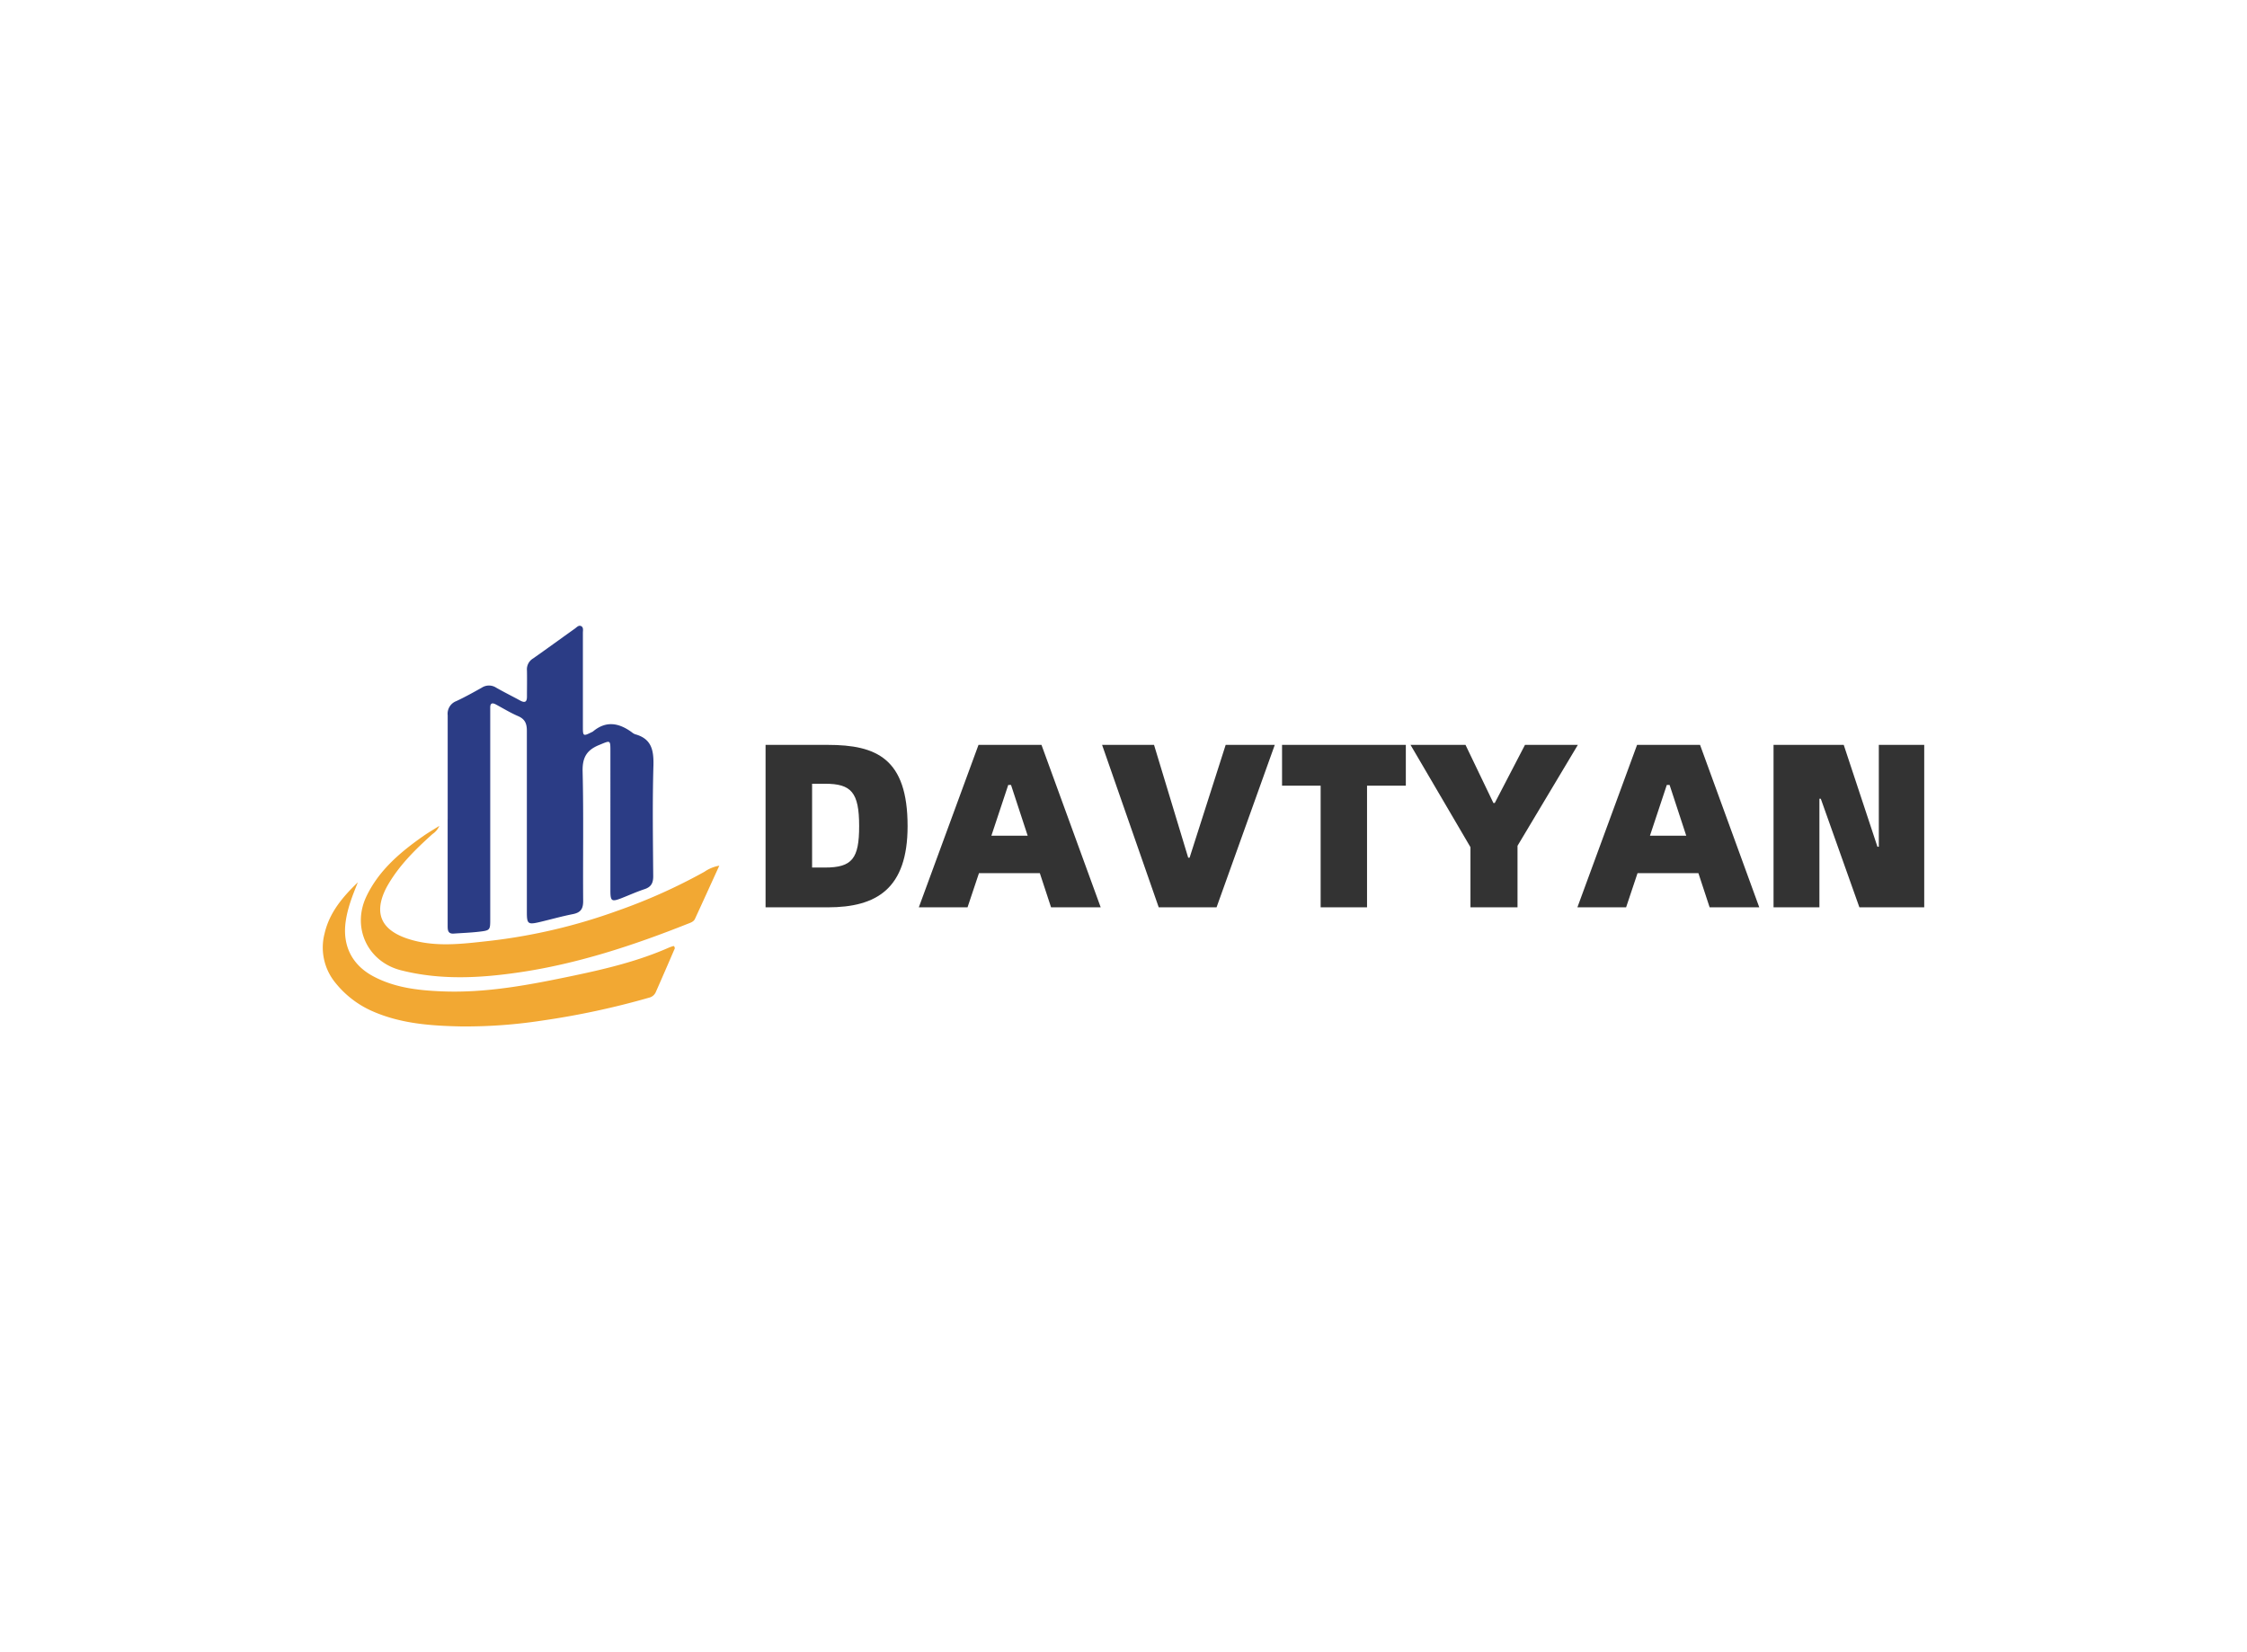 <svg data-v-0dd9719b="" version="1.0" xmlns="http://www.w3.org/2000/svg" xmlns:xlink="http://www.w3.org/1999/xlink" width="100%" height="100%" viewBox="0 0 340 250" preserveAspectRatio="xMidYMid meet" color-interpolation-filters="sRGB" style="margin: auto;"> <rect data-v-0dd9719b="" x="0" y="0" width="100%" height="100%" fill="#fff" fill-opacity="1" class="background"></rect> <rect data-v-0dd9719b="" x="0" y="0" width="100%" height="100%" fill="url(#watermark)" fill-opacity="1" class="watermarklayer"></rect> <g data-v-0dd9719b="" fill="#333" class="icon-text-wrapper icon-svg-group iconsvg" transform="translate(48.84,94.687)"><g class="iconsvg-imagesvg" transform="translate(0,0)"><g><rect fill="#333" fill-opacity="0" stroke-width="2" x="0" y="0" width="60" height="60.626" class="image-rect"></rect> <svg x="0" y="0" width="60" height="60.626" filtersec="colorsb1500016604" class="image-svg-svg primary" style="overflow: visible;"><svg xmlns="http://www.w3.org/2000/svg" viewBox="-0.024 0.001 130.574 131.936"><title>资源 160</title><path d="M41.11 63.71V29.47a4.44 4.44 0 0 1 2.86-4.67c2.86-1.34 5.64-2.88 8.39-4.43a4.33 4.33 0 0 1 4.69 0c2.6 1.49 5.29 2.81 7.92 4.25 1.65.9 2.27.4 2.24-1.39 0-2.83.06-5.67 0-8.5a4.16 4.16 0 0 1 2-3.95C73.83 7.54 78.4 4.2 83 .93c.59-.42 1.2-1.19 2-.84.91.41.63 1.45.63 2.25v31c0 3 .11 3.09 2.86 1.71a2.38 2.38 0 0 0 .45-.23c4.37-3.68 8.63-2.81 12.85.28a3.46 3.46 0 0 0 1.07.63c5.38 1.48 6.12 5.23 6 10.26-.35 12.16-.16 24.33-.07 36.49 0 2.26-.69 3.54-2.88 4.26-2.6.86-5.11 2-7.67 3-3.15 1.21-3.55.93-3.55-2.55V41.7c0-4.25.11-4-3.71-2.44-4.1 1.67-5.55 4.13-5.44 8.7.35 14.24.07 28.49.18 42.73 0 2.59-.88 3.76-3.37 4.26-3.68.72-7.29 1.75-10.94 2.61-3.87.91-4.23.63-4.23-3.25V34.58c0-2.4-.64-3.86-2.91-4.84-2.51-1.08-4.87-2.53-7.29-3.83-1.24-.66-1.89-.4-1.86 1.09v69.48c0 3.77 0 3.84-3.8 4.28-2.73.31-5.48.41-8.22.6-2 .14-2-1.26-2-2.66v-35z" fill="#2b3c85"></path><path d="M130.55 79c-2.82 6.17-5.39 11.84-8 17.49-.45 1-1.49 1.29-2.42 1.66-18 7.15-36.35 13.19-55.59 16-12.89 1.89-25.85 2.56-38.68-.67C14.72 110.72 9.41 99.32 14.4 89c4.16-8.63 11.23-14.54 18.87-19.89 1.47-1 3-1.92 5.09-3.21a6.15 6.15 0 0 1-2.25 2.68c-5.65 5.08-11.06 10.38-14.86 17.07a21 21 0 0 0-1 2c-3.6 8.25.23 12.87 7.5 15.34 8.89 3 18 1.78 27 .79a185.85 185.85 0 0 0 42.46-10A184.32 184.32 0 0 0 125.66 81a12.26 12.26 0 0 1 4.89-2z" fill="#f2a833"></path><path d="M11.53 84.48c-1.71 4.21-3.36 8.35-4 12.85-1.14 7.89 2 14.33 9.08 18.1s14.73 4.62 22.49 4.95c14.77.62 29.17-2.17 43.52-5.18 10.68-2.24 21.28-4.79 31.33-9.22.52-.23 1.07-.38 1.54-.54a.83.83 0 0 1 .23 1.2q-3 7-6.09 14a3.2 3.2 0 0 1-2.23 1.83A263.51 263.51 0 0 1 72.25 130a165.62 165.62 0 0 1-26.86 1.93c-9.74-.2-19.48-.89-28.63-4.82a32.17 32.17 0 0 1-12.63-9.55 18.29 18.29 0 0 1-3.56-16.23c1.6-6.92 5.99-12.08 10.96-16.85z" fill="#f2a833"></path></svg></svg> <!----></g></g> <g transform="translate(67,18.023)"><g data-gra="path-name" fill-rule="" class="tp-name iconsvg-namesvg"><g transform="scale(1)"><g><path d="M2.34-24.58L2.34 0 11.76 0C19.12 0 23.83-2.8 23.83-12.29 23.83-22.52 19.12-24.58 11.76-24.58ZM9.38-6.02L9.38-18.7 11.33-18.7C15.3-18.7 16.5-17.42 16.5-12.29 16.5-7.37 15.44-6.02 11.33-6.02ZM45.54 0L53.05 0 44.09-24.58 34.56-24.58 25.53 0 32.9 0 34.63-5.17 43.84-5.17ZM36.51-10.84L39.06-18.52 39.48-18.52 42-10.84ZM61.83 0L70.58 0 79.39-24.58 71.96-24.58 66.5-7.51 66.29-7.51 61.12-24.58 53.26-24.58ZM99.22-24.58L80.49-24.58 80.49-18.41 86.33-18.41 86.33 0 93.35 0 93.35-18.41 99.22-18.41ZM109 0L116.12 0 116.12-9.31 125.25-24.58 117.25-24.58 112.68-15.79 112.47-15.79 108.25-24.58 99.93-24.58 109-9.1ZM145.19 0L152.7 0 143.74-24.58 134.21-24.58 125.18 0 132.55 0 134.28-5.17 143.49-5.17ZM136.16-10.84L138.71-18.52 139.13-18.52 141.65-10.84ZM154.86 0L161.8 0 161.8-16.43 162.01-16.43 167.85 0 177.66 0 177.66-24.58 170.79-24.58 170.79-9.17 170.58-9.17 165.48-24.58 154.86-24.58Z" transform="translate(-2.34, 24.58)"></path></g> <!----> <!----> <!----> <!----> <!----> <!----> <!----></g></g> <!----></g></g><defs v-gra="od"></defs></svg>
